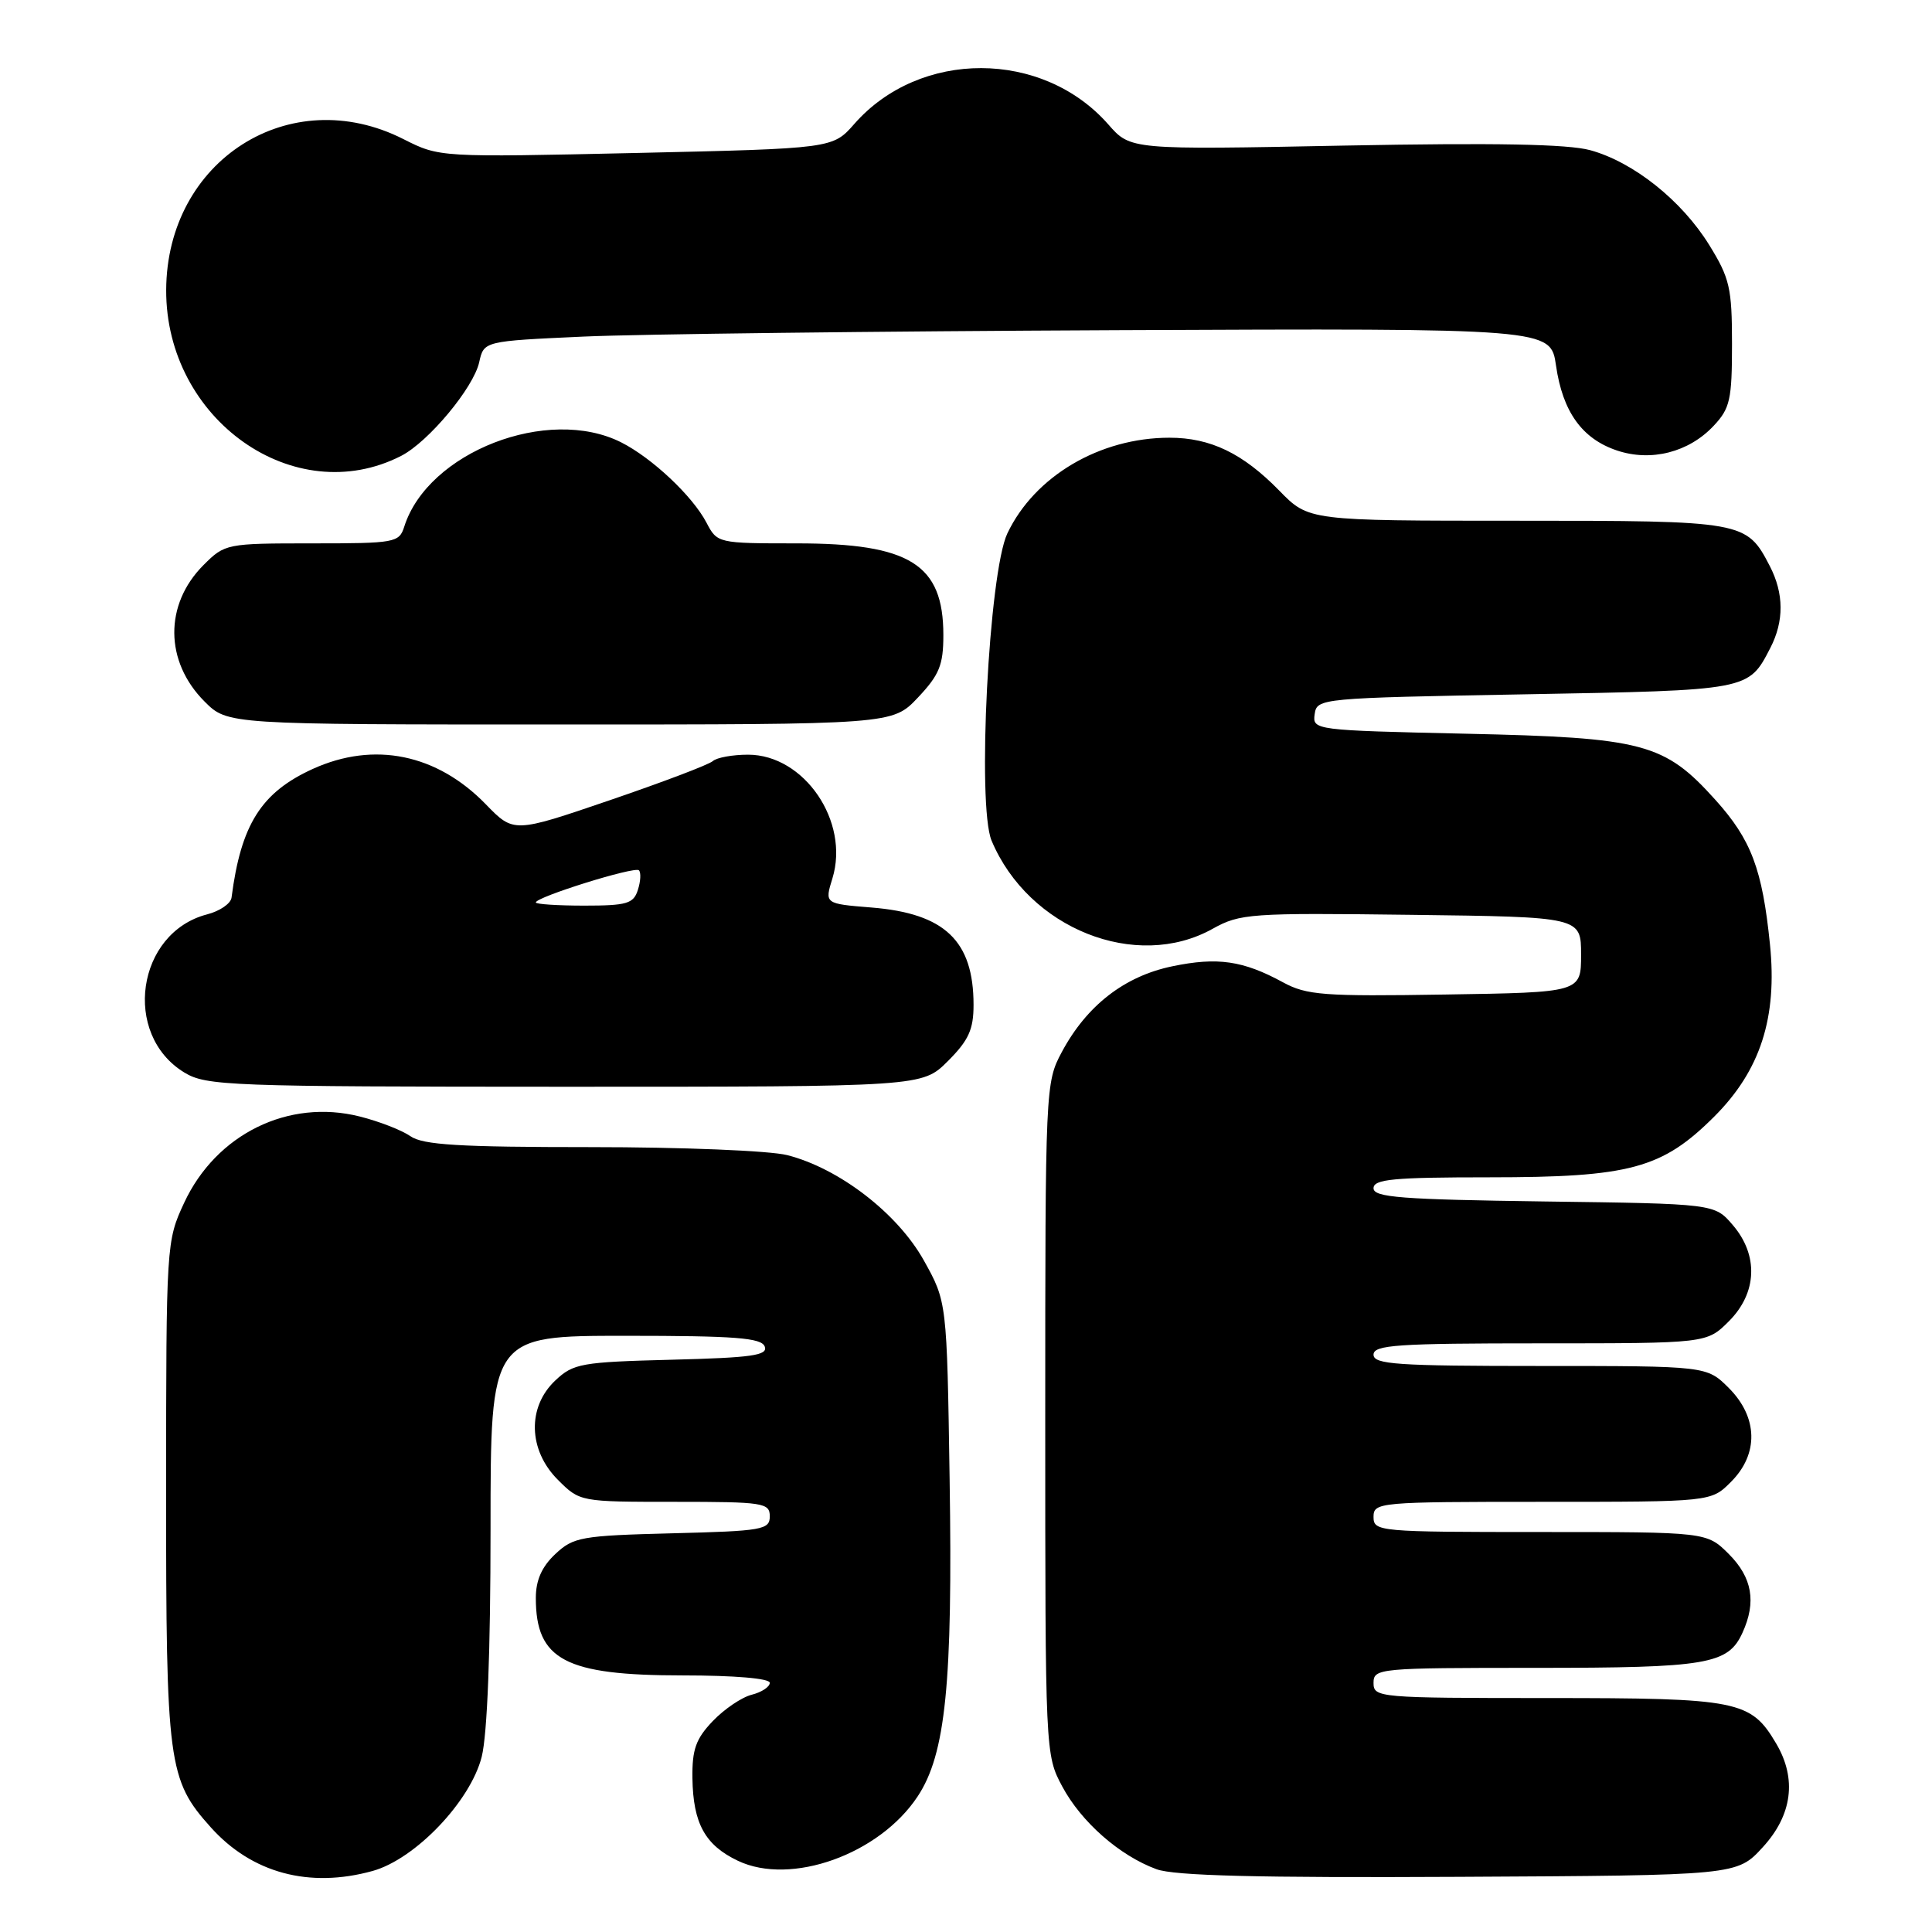 <?xml version="1.0" encoding="UTF-8" standalone="no"?>
<!DOCTYPE svg PUBLIC "-//W3C//DTD SVG 1.1//EN" "http://www.w3.org/Graphics/SVG/1.1/DTD/svg11.dtd" >
<svg xmlns="http://www.w3.org/2000/svg" xmlns:xlink="http://www.w3.org/1999/xlink" version="1.1" viewBox="0 0 256 256">
 <g >
 <path fill="currentColor"
d=" M 49.38 247.91 C 55.03 246.34 62.34 238.68 63.83 232.78 C 64.57 229.81 65.00 218.81 65.00 202.56 C 65.00 177.00 65.00 177.00 82.89 177.00 C 97.44 177.00 100.89 177.27 101.33 178.42 C 101.78 179.60 99.63 179.90 89.02 180.17 C 77.01 180.48 75.98 180.66 73.58 182.92 C 69.84 186.44 69.99 192.15 73.92 196.08 C 76.84 199.00 76.86 199.00 89.42 199.00 C 101.16 199.00 102.00 199.13 102.00 200.92 C 102.00 202.70 101.04 202.87 89.08 203.17 C 77.01 203.48 75.99 203.66 73.58 205.92 C 71.79 207.60 71.00 209.39 71.00 211.74 C 71.00 219.95 74.89 222.00 90.45 222.00 C 97.33 222.00 102.00 222.40 102.00 222.98 C 102.00 223.52 100.92 224.23 99.61 224.56 C 98.29 224.89 95.97 226.46 94.45 228.05 C 92.20 230.40 91.70 231.82 91.75 235.62 C 91.84 241.63 93.43 244.50 97.79 246.57 C 104.81 249.90 116.52 245.71 121.59 238.04 C 125.31 232.43 126.25 223.06 125.83 195.99 C 125.47 172.49 125.47 172.49 122.40 166.99 C 118.91 160.76 111.19 154.81 104.31 153.06 C 101.98 152.47 90.41 152.00 78.28 152.00 C 60.85 152.00 56.03 151.71 54.38 150.55 C 53.25 149.76 50.22 148.58 47.66 147.94 C 38.22 145.56 28.64 150.27 24.40 159.38 C 22.04 164.45 22.02 164.85 22.01 197.38 C 22.00 233.78 22.27 235.82 27.93 242.13 C 33.37 248.20 40.98 250.24 49.38 247.91 Z  M 233.58 244.76 C 237.49 240.50 238.11 235.69 235.36 231.04 C 231.99 225.32 230.37 225.00 205.10 225.00 C 182.67 225.00 182.00 224.94 182.00 223.00 C 182.00 221.06 182.67 221.00 203.45 221.00 C 226.25 221.00 228.98 220.54 230.89 216.34 C 232.75 212.27 232.18 209.03 229.08 205.92 C 226.15 203.00 226.15 203.00 204.08 203.00 C 182.67 203.00 182.00 202.94 182.00 201.00 C 182.00 199.06 182.67 199.00 204.36 199.00 C 226.73 199.00 226.73 199.00 229.36 196.36 C 233.06 192.67 232.95 187.80 229.08 183.92 C 226.15 181.00 226.15 181.00 204.08 181.00 C 185.12 181.00 182.00 180.79 182.00 179.50 C 182.00 178.21 185.12 178.00 204.08 178.00 C 226.15 178.00 226.15 178.00 229.08 175.08 C 232.84 171.32 233.04 166.32 229.59 162.31 C 227.18 159.50 227.18 159.50 204.59 159.20 C 185.69 158.94 182.00 158.66 182.00 157.45 C 182.00 156.25 184.62 156.00 197.32 156.00 C 215.99 156.00 220.24 154.85 227.16 147.94 C 233.26 141.84 235.52 134.84 234.53 125.14 C 233.52 115.16 232.05 111.27 227.32 106.01 C 220.53 98.46 217.80 97.74 194.20 97.22 C 174.16 96.77 173.90 96.74 174.20 94.63 C 174.50 92.53 174.87 92.49 202.10 92.00 C 231.84 91.46 231.66 91.50 234.57 85.87 C 236.41 82.31 236.39 78.65 234.51 75.01 C 231.42 69.05 231.15 69.00 200.98 69.00 C 173.41 69.00 173.41 69.00 169.53 65.03 C 164.69 60.07 160.40 58.00 154.96 58.00 C 145.72 58.00 137.08 63.10 133.48 70.68 C 131.03 75.85 129.44 106.74 131.39 111.39 C 136.28 123.04 150.54 128.73 160.68 123.07 C 164.31 121.05 165.61 120.95 187.00 121.22 C 209.50 121.50 209.50 121.50 209.50 126.50 C 209.50 131.50 209.50 131.50 191.50 131.78 C 175.37 132.04 173.14 131.87 170.00 130.16 C 164.71 127.28 161.32 126.79 155.33 128.04 C 149.00 129.35 143.99 133.24 140.69 139.41 C 138.53 143.44 138.50 144.12 138.50 188.00 C 138.50 232.22 138.51 232.53 140.75 236.71 C 143.27 241.42 148.34 245.88 153.24 247.68 C 155.59 248.55 166.72 248.83 193.33 248.69 C 230.16 248.50 230.16 248.50 233.58 244.76 Z  M 125.60 140.60 C 128.35 137.85 129.00 136.42 129.00 133.15 C 129.00 124.66 125.19 121.03 115.47 120.25 C 109.26 119.75 109.26 119.75 110.30 116.39 C 112.61 108.85 106.57 100.00 99.12 100.00 C 97.08 100.00 94.97 100.38 94.45 100.85 C 93.93 101.32 87.78 103.65 80.78 106.04 C 68.07 110.38 68.07 110.38 64.37 106.57 C 57.89 99.90 49.57 98.20 41.46 101.88 C 34.62 104.99 31.93 109.24 30.68 118.94 C 30.58 119.73 29.12 120.73 27.44 121.16 C 18.10 123.59 16.15 137.07 24.42 142.11 C 27.32 143.88 30.29 143.99 74.85 144.00 C 122.20 144.00 122.20 144.00 125.60 140.60 Z  M 121.63 92.43 C 124.47 89.42 125.00 88.12 125.00 84.15 C 125.00 74.77 120.58 72.00 105.58 72.00 C 95.11 72.00 95.04 71.98 93.61 69.25 C 91.76 65.72 86.40 60.68 82.30 58.61 C 72.60 53.73 56.71 59.90 53.57 69.77 C 52.89 71.91 52.38 72.00 41.36 72.00 C 30.01 72.00 29.80 72.04 26.97 74.87 C 21.75 80.09 21.81 87.66 27.11 92.96 C 30.15 96.00 30.15 96.00 74.21 96.00 C 118.26 96.00 118.26 96.00 121.63 92.43 Z  M 53.15 60.41 C 56.78 58.55 62.76 51.37 63.50 47.98 C 64.12 45.20 64.12 45.20 77.31 44.60 C 84.56 44.27 116.37 43.89 147.98 43.75 C 205.47 43.50 205.47 43.50 206.18 48.44 C 207.06 54.56 209.63 58.14 214.25 59.69 C 218.78 61.21 223.77 59.94 227.07 56.42 C 229.24 54.12 229.50 52.95 229.50 45.59 C 229.50 38.16 229.20 36.86 226.48 32.46 C 222.84 26.57 216.44 21.47 210.71 19.90 C 207.75 19.09 198.09 18.91 178.15 19.29 C 149.80 19.85 149.80 19.85 146.86 16.49 C 138.15 6.57 121.89 6.53 113.21 16.41 C 110.34 19.68 110.34 19.68 84.29 20.27 C 58.24 20.85 58.24 20.85 53.45 18.43 C 38.43 10.82 22.09 21.23 22.02 38.43 C 21.96 55.60 39.01 67.64 53.15 60.41 Z  M 71.00 119.58 C 71.00 118.86 84.10 114.77 84.66 115.32 C 84.95 115.61 84.89 116.78 84.52 117.92 C 83.95 119.74 83.06 120.00 77.43 120.00 C 73.89 120.00 71.00 119.81 71.00 119.58 Z "/>
</g>
</svg>